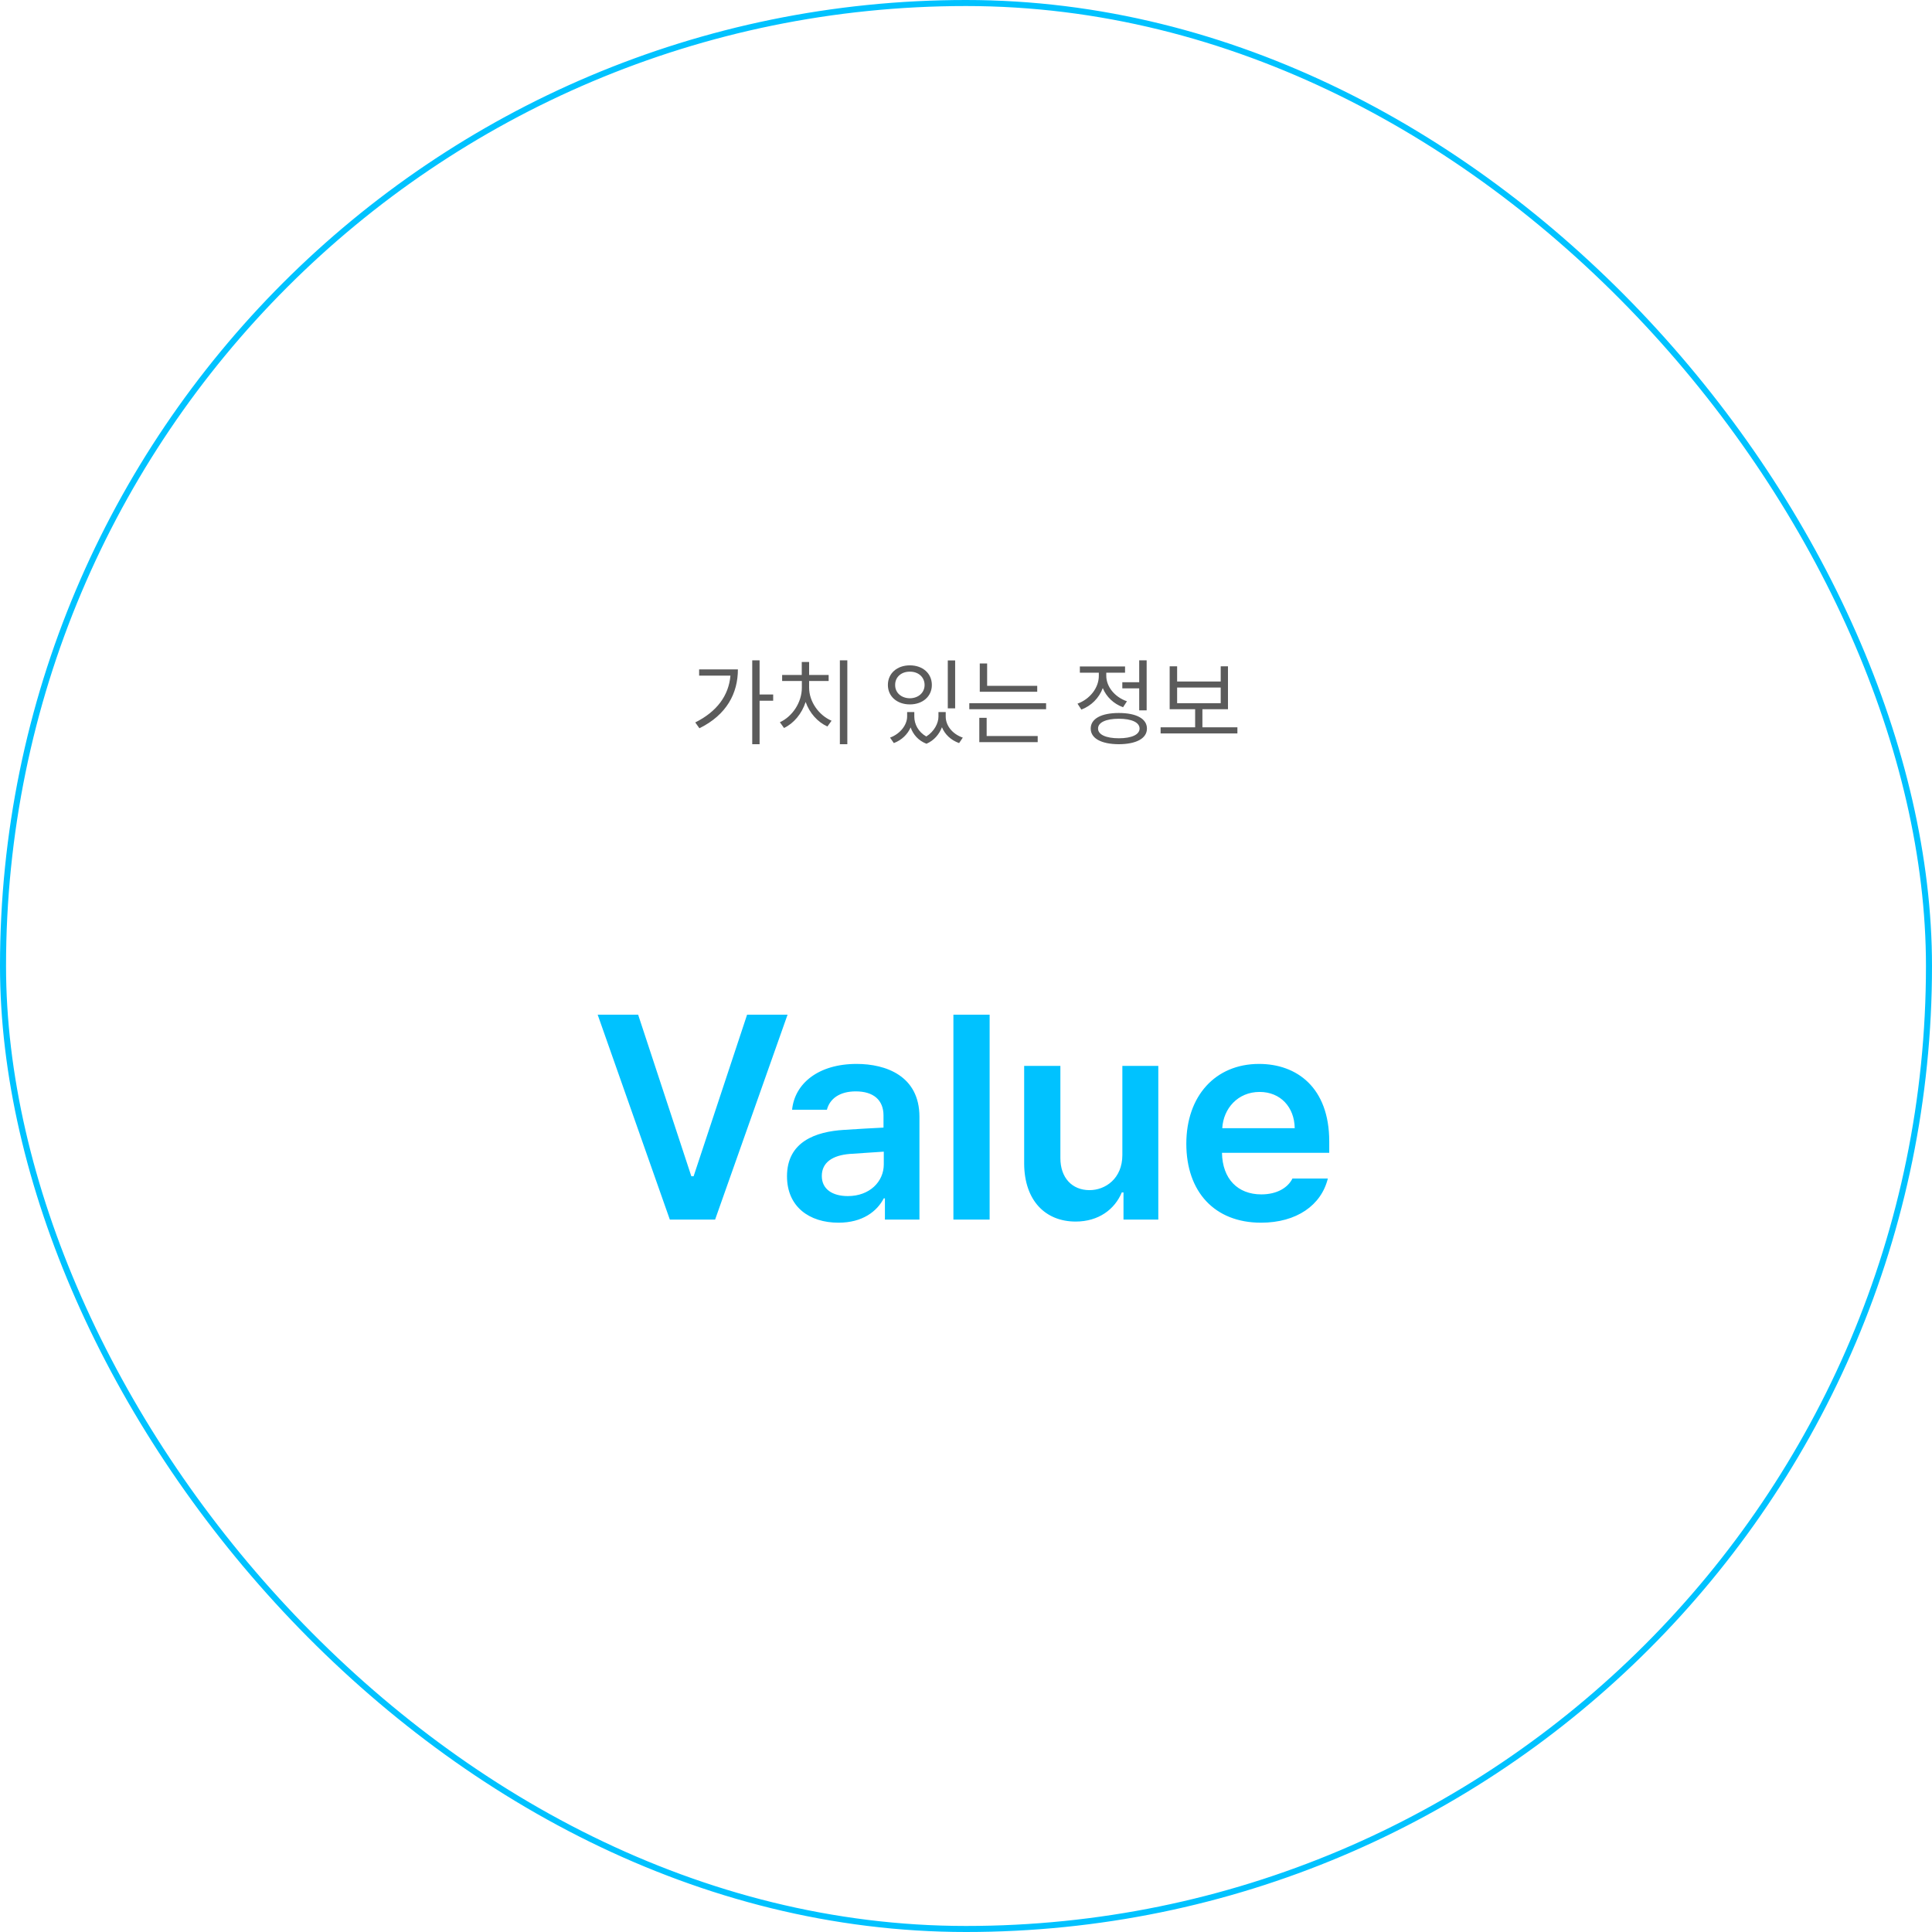 <svg width="320" height="320" viewBox="0 0 320 320" fill="none" xmlns="http://www.w3.org/2000/svg">
<rect x="0.5" y="0.5" width="319" height="319" rx="159.5" stroke="#00C2FF"/>
<path d="M125.812 109.375V115.031H128.062V116.062H125.812V123.266H124.594V109.375H125.812ZM122.219 110.875C122.219 114.812 120.375 118.391 115.844 120.625L115.156 119.656C118.75 117.867 120.703 115.195 120.984 111.906H115.797V110.875H122.219ZM140.344 109.375V123.266H139.109V109.375H140.344ZM134.016 113.906C134.016 116.234 135.641 118.484 137.734 119.375L137.047 120.328C135.445 119.617 134.086 118.109 133.438 116.266C132.812 118.219 131.461 119.82 129.859 120.578L129.172 119.625C131.234 118.688 132.812 116.344 132.812 113.906V112.797H129.547V111.797H132.797V109.641H134.016V111.797H137.25V112.797H134.016V113.906ZM151.438 118.703C151.438 119.93 152.094 121.234 153.422 121.984C154.734 121.164 155.438 119.781 155.438 118.703V117.938H156.641V118.703C156.641 120.125 157.688 121.562 159.469 122.172L158.859 123.078C157.469 122.586 156.492 121.617 156.016 120.453C155.586 121.578 154.734 122.641 153.453 123.188C152.102 122.672 151.242 121.648 150.828 120.484C150.336 121.609 149.375 122.578 148.047 123.078L147.422 122.172C149.172 121.516 150.234 120.031 150.25 118.703V117.938H151.438V118.703ZM158.203 109.391V117.328H156.984V109.391H158.203ZM150.703 110.203C152.812 110.203 154.344 111.516 154.344 113.453C154.344 115.359 152.812 116.672 150.703 116.672C148.594 116.672 147.062 115.359 147.062 113.453C147.062 111.516 148.594 110.203 150.703 110.203ZM150.703 111.25C149.281 111.234 148.25 112.156 148.266 113.453C148.25 114.734 149.281 115.641 150.703 115.656C152.109 115.641 153.141 114.734 153.141 113.453C153.141 112.156 152.109 111.234 150.703 111.25ZM171.797 113.594V114.578H162.281V109.891H163.5V113.594H171.797ZM173.266 116.469V117.469H160.547V116.469H173.266ZM171.875 121.906V122.922H162.203V118.891H163.422V121.906H171.875ZM189.922 109.375V117.656H188.688V114.016H185.891V113H188.688V109.375H189.922ZM185.312 118.094C188.203 118.094 189.969 119.031 189.969 120.672C189.969 122.312 188.203 123.25 185.312 123.266C182.422 123.25 180.656 122.312 180.656 120.672C180.656 119.031 182.422 118.094 185.312 118.094ZM185.312 119.047C183.188 119.047 181.859 119.656 181.875 120.672C181.859 121.672 183.188 122.281 185.312 122.281C187.438 122.281 188.75 121.672 188.75 120.672C188.75 119.656 187.438 119.047 185.312 119.047ZM183.234 111.922C183.234 113.734 184.625 115.453 186.656 116.156L186.016 117.141C184.453 116.578 183.242 115.414 182.656 113.969C182.047 115.602 180.758 116.906 179.109 117.531L178.469 116.547C180.531 115.797 182 113.922 182 111.938V111.422H178.859V110.391H186.344V111.422H183.234V111.922ZM204.953 120.469V121.484H192.234V120.469H197.953V117.469H193.734V110.359H194.969V112.875H202.188V110.359H203.391V117.469H199.156V120.469H204.953ZM194.969 116.469H202.188V113.875H194.969V116.469Z" fill="#5B5B5B"/>
<path d="M105.695 168.062L114.508 194.828H114.883L123.742 168.062H130.445L118.445 202H110.945L98.992 168.062H105.695ZM130.352 194.828C130.352 189.109 135.086 187.422 139.82 187.141C141.578 187.023 145.234 186.812 146.336 186.766V184.75C146.336 182.219 144.695 180.766 141.742 180.766C139.07 180.766 137.43 181.984 136.961 183.812H131.195C131.617 179.5 135.508 176.219 141.883 176.219C146.711 176.219 152.289 178.188 152.289 184.984V202H146.57V198.484H146.383C145.258 200.641 142.867 202.516 138.883 202.516C134.008 202.516 130.352 199.844 130.352 194.828ZM136.117 194.781C136.117 196.984 137.898 198.109 140.43 198.109C144.039 198.109 146.383 195.719 146.383 192.859V190.75L140.758 191.125C137.898 191.359 136.117 192.531 136.117 194.781ZM163.914 168.062V202H157.914V168.062H163.914ZM185.898 191.312V176.547H191.852V202H186.086V197.5H185.805C184.633 200.312 181.961 202.328 178.164 202.328C173.148 202.328 169.68 198.859 169.633 192.766V176.547H175.633V191.828C175.633 195.062 177.555 197.125 180.461 197.125C183.086 197.125 185.898 195.203 185.898 191.312ZM208.867 202.516C201.18 202.516 196.492 197.406 196.492 189.438C196.492 181.562 201.273 176.219 208.539 176.219C214.773 176.219 220.164 180.109 220.164 189.062V190.938H202.398C202.469 195.273 205.023 197.828 208.914 197.828C211.539 197.828 213.32 196.703 214.07 195.203H219.93C218.852 199.609 214.773 202.516 208.867 202.516ZM202.445 186.859H214.445C214.398 183.391 212.102 180.859 208.633 180.859C205.023 180.859 202.633 183.602 202.445 186.859Z" fill="#00C2FF"/>
</svg>
